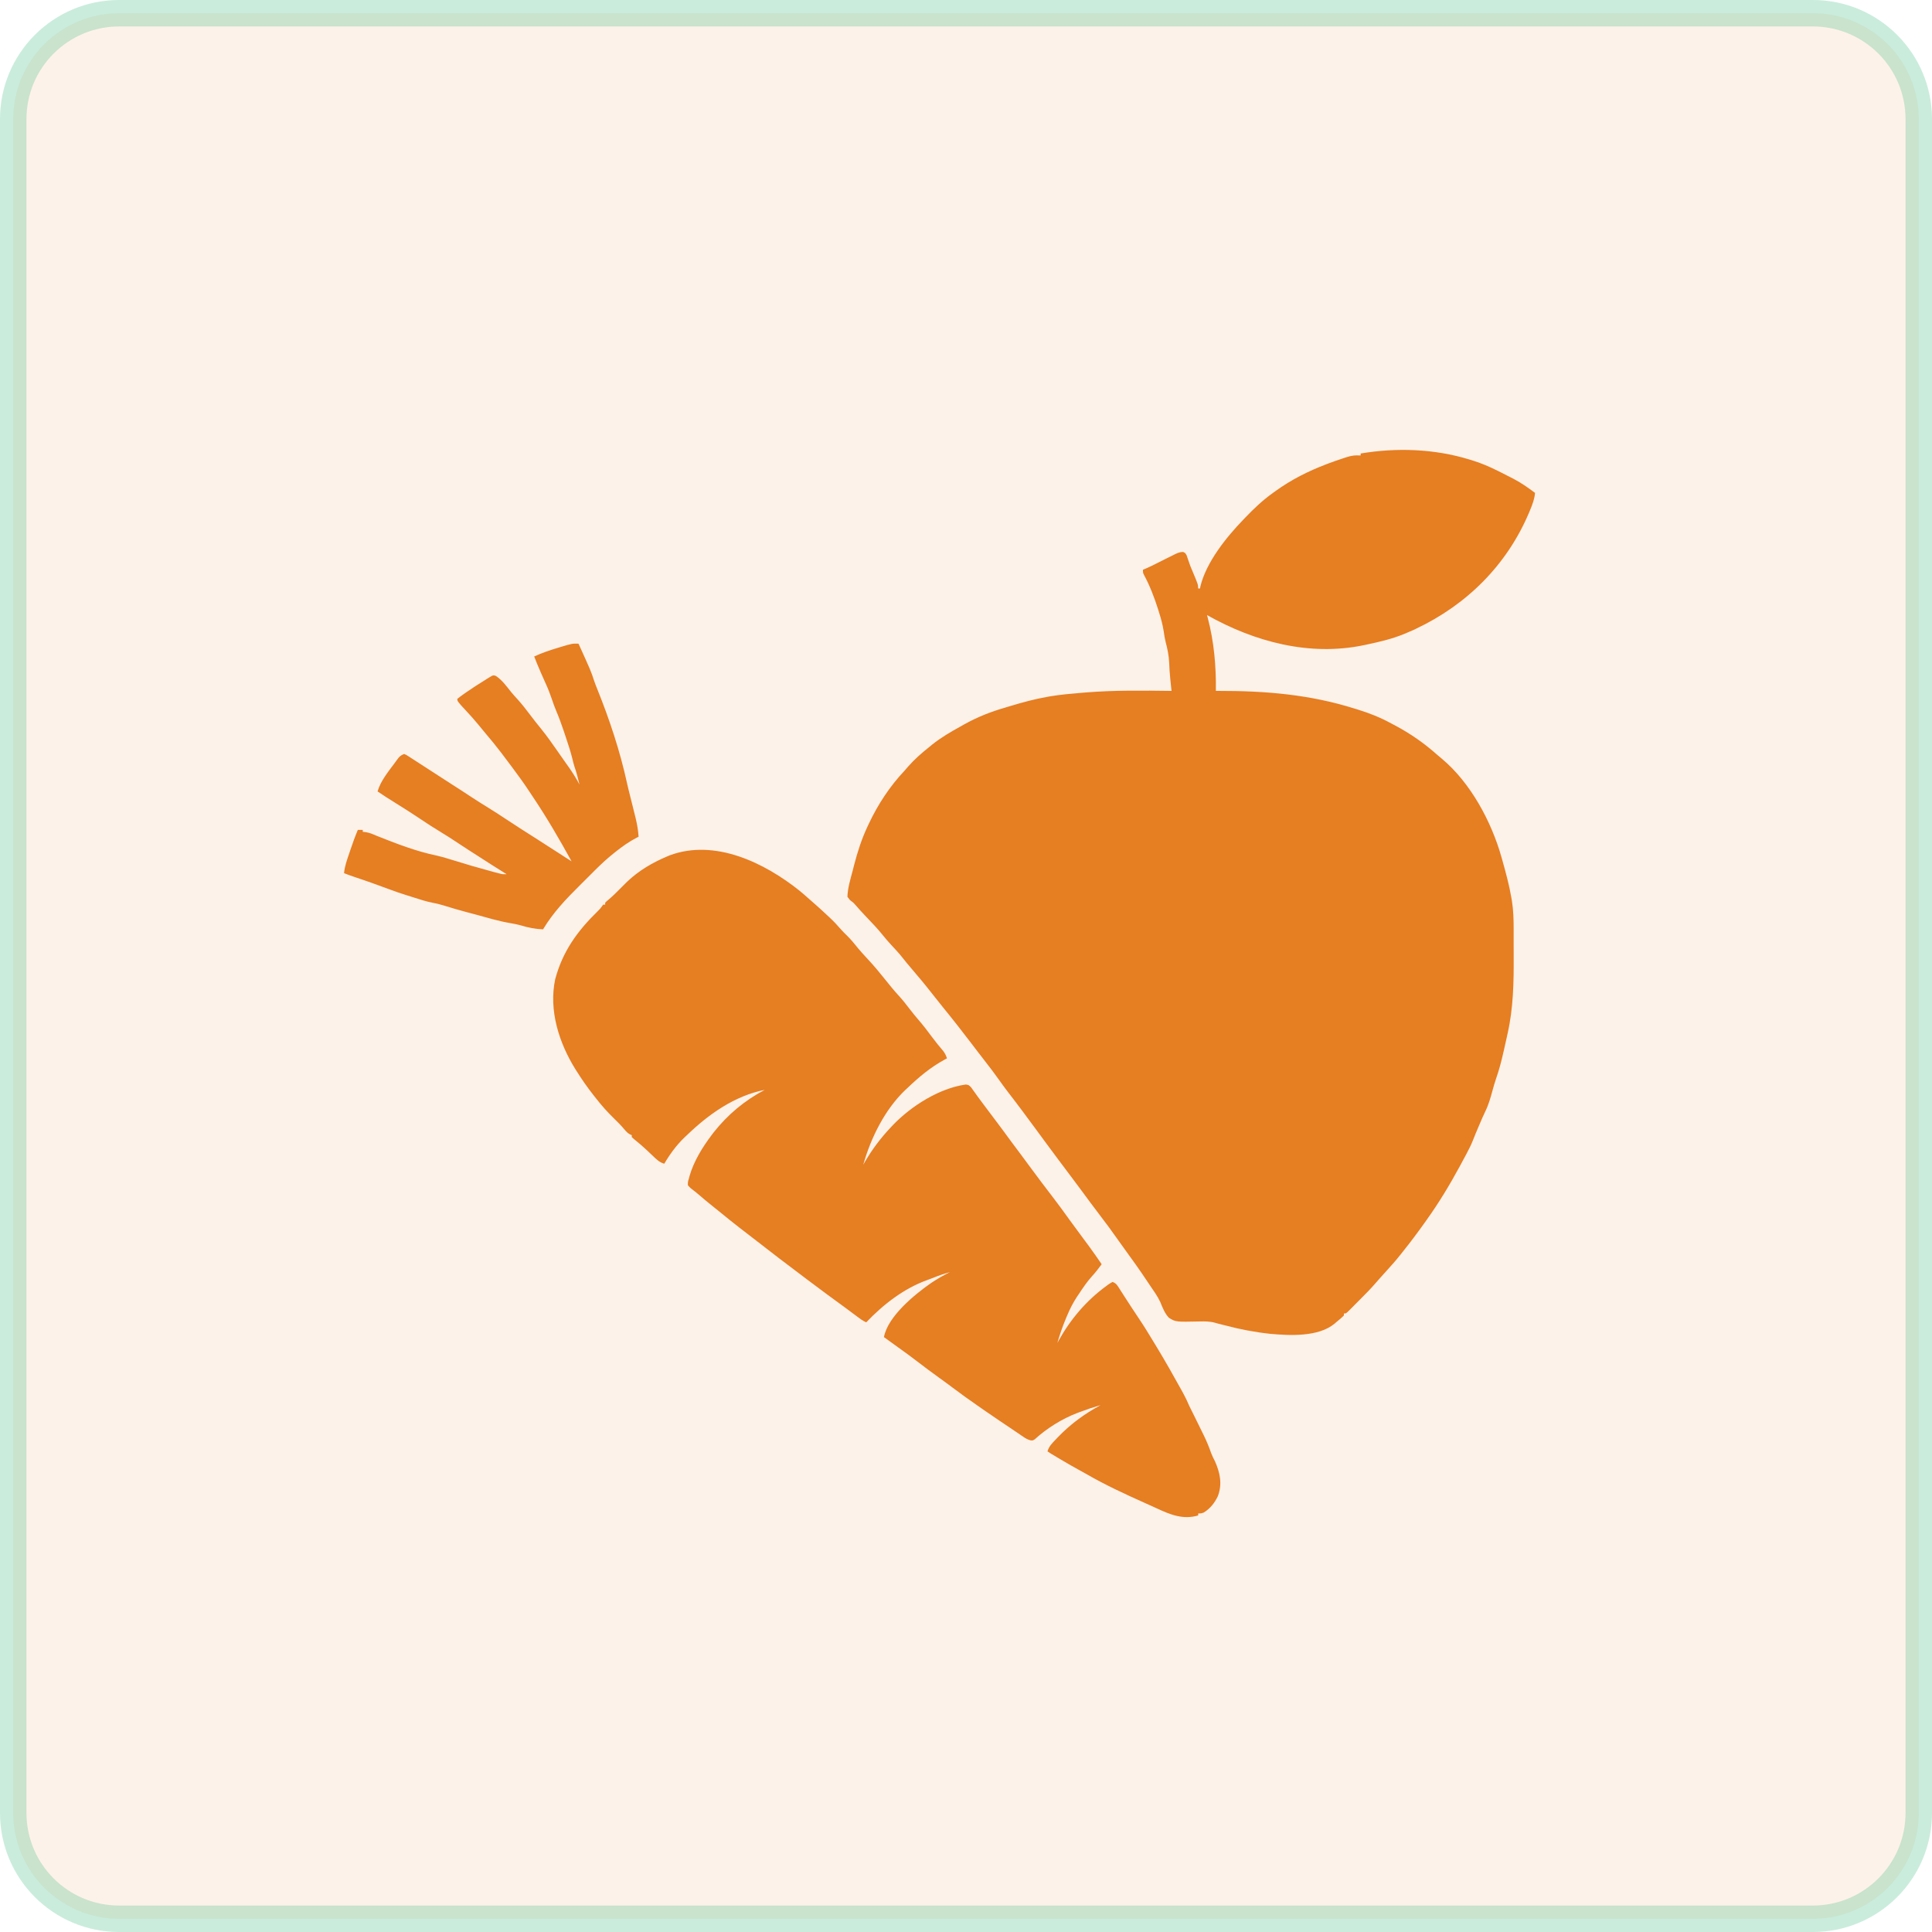<svg id="SvgjsSvg1006" width="288" height="288" xmlns="http://www.w3.org/2000/svg" version="1.1" xmlns:xlink="http://www.w3.org/1999/xlink" xmlns:svgjs="http://svgjs.com/svgjs"><defs id="SvgjsDefs1007"></defs><g id="SvgjsG1008"><svg xmlns="http://www.w3.org/2000/svg" fill="none" viewBox="0 0 73 73" width="288" height="288"><g clip-path="url(#a)"><path fill="#e67e22" fill-opacity=".1" stroke="#4FBF8B" stroke-opacity=".3" d="M68.5 0.5H4.5C2.291 0.5 0.5 2.291 0.5 4.5V68.5C0.5 70.709 2.291 72.5 4.5 72.5H68.5C70.709 72.5 72.5 70.709 72.5 68.5V4.5C72.5 2.291 70.709 0.5 68.5 0.5Z" class="color4FBF8B svgShape colorStroke4FBF8B svgStroke"></path><path fill="#e67e22" d="M55.507 17.358C55.534 17.366 55.561 17.374 55.588 17.382 55.949 17.49 56.288 17.636 56.623 17.805 56.657 17.822 56.691 17.838 56.725 17.856 56.838 17.913 56.951 17.97 57.063 18.028 57.099 18.046 57.134 18.064 57.171 18.083 57.468 18.237 57.734 18.423 58.001 18.624 57.98 18.856 57.906 19.051 57.817 19.266 57.802 19.302 57.787 19.338 57.772 19.375 56.936 21.349 55.425 22.85 53.497 23.76 53.467 23.775 53.437 23.789 53.406 23.804 53.326 23.841 53.244 23.875 53.162 23.909 53.122 23.926 53.083 23.943 53.042 23.96 52.587 24.145 52.115 24.255 51.636 24.356 51.605 24.363 51.573 24.369 51.541 24.376 49.481 24.809 47.396 24.25 45.606 23.239 45.615 23.274 45.624 23.309 45.634 23.345 45.872 24.242 45.954 25.178 45.941 26.105 45.973 26.105 46.005 26.105 46.039 26.105 47.817 26.102 49.483 26.239 51.189 26.775 51.225 26.787 51.262 26.798 51.3 26.809 51.746 26.947 52.157 27.11 52.566 27.334 52.621 27.363 52.676 27.392 52.731 27.421 53.301 27.726 53.812 28.082 54.295 28.512 54.354 28.563 54.414 28.613 54.474 28.663 55.563 29.57 56.358 31.05 56.735 32.396 56.751 32.453 56.751 32.453 56.768 32.512 56.899 32.979 57.025 33.444 57.107 33.922 57.114 33.96 57.121 33.998 57.127 34.037 57.185 34.398 57.193 34.751 57.193 35.117 57.193 35.181 57.193 35.245 57.193 35.31 57.194 35.444 57.194 35.579 57.193 35.713 57.193 35.849 57.194 35.984 57.194 36.12 57.199 37.109 57.183 38.086 56.963 39.056 56.953 39.101 56.944 39.145 56.934 39.191 56.905 39.321 56.876 39.45 56.847 39.58 56.838 39.617 56.83 39.655 56.821 39.694 56.74 40.061 56.648 40.418 56.523 40.773 56.473 40.919 56.432 41.067 56.391 41.216 56.317 41.485 56.245 41.745 56.12 41.997 56.04 42.163 55.968 42.334 55.895 42.504 55.881 42.536 55.867 42.569 55.853 42.603 55.785 42.761 55.719 42.921 55.656 43.082 55.585 43.261 55.5 43.43 55.409 43.6 55.393 43.63 55.377 43.66 55.36 43.692 55.31 43.785 55.259 43.879 55.209 43.972 55.187 44.013 55.187 44.013 55.164 44.056 54.784 44.759 54.371 45.443 53.906 46.093 53.887 46.12 53.868 46.148 53.848 46.175 53.58 46.553 53.303 46.923 53.013 47.285 52.986 47.318 52.96 47.352 52.933 47.386 52.758 47.609 52.571 47.82 52.38 48.029 52.323 48.093 52.265 48.156 52.208 48.22 52.183 48.248 52.158 48.275 52.132 48.304 52.085 48.356 52.039 48.408 51.994 48.462 51.797 48.692 51.585 48.905 51.371 49.119 51.307 49.184 51.243 49.248 51.178 49.313 51.138 49.355 51.097 49.395 51.056 49.437 51.027 49.466 51.027 49.466 50.998 49.495 50.862 49.63 50.862 49.63 50.779 49.63 50.779 49.654 50.779 49.679 50.779 49.704 50.687 49.799 50.584 49.881 50.482 49.965 50.453 49.99 50.453 49.99 50.423 50.017 49.809 50.521 48.739 50.464 48 50.399 47.415 50.336 46.844 50.227 46.276 50.076 46.201 50.057 46.127 50.038 46.052 50.02 46.004 50.008 45.956 49.995 45.909 49.98 45.714 49.926 45.527 49.926 45.326 49.931 44.42 49.95 44.42 49.95 44.166 49.791 44.007 49.621 43.928 49.41 43.841 49.197 43.736 48.973 43.592 48.773 43.452 48.569 43.404 48.499 43.357 48.429 43.31 48.358 43.056 47.977 42.791 47.605 42.521 47.236 42.436 47.12 42.352 47.003 42.27 46.886 42.038 46.553 41.798 46.228 41.551 45.906 41.316 45.6 41.088 45.289 40.859 44.978 40.731 44.803 40.6 44.629 40.469 44.456 40.392 44.353 40.315 44.251 40.239 44.149 40.202 44.1 40.166 44.052 40.13 44.004 40.112 43.98 40.094 43.956 40.076 43.932 40.04 43.884 40.004 43.836 39.968 43.788 39.83 43.604 39.693 43.419 39.557 43.234 39.535 43.204 39.512 43.173 39.489 43.142 39.374 42.986 39.259 42.829 39.144 42.673 38.806 42.214 38.468 41.756 38.119 41.306 37.993 41.142 37.871 40.977 37.752 40.808 37.587 40.575 37.415 40.348 37.239 40.123 37.164 40.026 37.089 39.928 37.014 39.831 36.992 39.801 36.992 39.801 36.968 39.772 36.88 39.657 36.792 39.542 36.705 39.427 36.351 38.963 35.993 38.504 35.624 38.053 35.491 37.889 35.36 37.724 35.23 37.558 34.967 37.221 34.695 36.893 34.416 36.569 34.309 36.445 34.205 36.319 34.104 36.19 33.97 36.02 33.824 35.862 33.675 35.704 33.562 35.582 33.454 35.458 33.35 35.327 33.154 35.082 32.936 34.858 32.72 34.631 32.581 34.484 32.444 34.335 32.312 34.182 32.246 34.107 32.246 34.107 32.171 34.053 32.106 34.003 32.106 34.003 32.02 33.885 32.029 33.554 32.133 33.221 32.217 32.902 32.236 32.829 32.255 32.756 32.273 32.682 32.401 32.188 32.555 31.71 32.771 31.247 32.789 31.208 32.806 31.17 32.825 31.131 33.172 30.394 33.618 29.713 34.178 29.12 34.224 29.069 34.269 29.017 34.313 28.964 34.556 28.688 34.821 28.456 35.109 28.227 35.145 28.197 35.181 28.168 35.218 28.137 35.556 27.866 35.921 27.655 36.3 27.445 36.349 27.418 36.398 27.39 36.447 27.362 36.933 27.092 37.441 26.891 37.975 26.738 38.043 26.718 38.111 26.697 38.179 26.676 38.64 26.537 39.101 26.412 39.576 26.329 39.608 26.323 39.641 26.317 39.674 26.311 40.079 26.244 40.486 26.209 40.895 26.175 40.935 26.172 40.975 26.168 41.016 26.165 42.098 26.077 43.181 26.091 44.266 26.105 44.263 26.084 44.261 26.064 44.259 26.042 44.249 25.946 44.239 25.849 44.229 25.753 44.226 25.721 44.222 25.688 44.219 25.654 44.198 25.448 44.184 25.244 44.177 25.038 44.164 24.768 44.113 24.52 44.044 24.259 44.01 24.128 43.99 23.997 43.972 23.864 43.934 23.613 43.87 23.378 43.793 23.137 43.78 23.095 43.767 23.053 43.754 23.01 43.61 22.56 43.443 22.124 43.218 21.709 43.186 21.639 43.186 21.639 43.186 21.527 43.223 21.511 43.261 21.496 43.299 21.48 43.444 21.418 43.585 21.347 43.726 21.276 43.805 21.236 43.883 21.197 43.962 21.157 44.015 21.131 44.068 21.104 44.121 21.078 44.196 21.04 44.272 21.003 44.347 20.966 44.37 20.955 44.392 20.943 44.416 20.931 44.515 20.884 44.593 20.857 44.704 20.855 44.787 20.894 44.787 20.894 44.839 20.988 44.852 21.028 44.866 21.069 44.88 21.11 44.895 21.154 44.91 21.198 44.926 21.243 44.941 21.288 44.957 21.332 44.973 21.378 45.005 21.457 45.037 21.535 45.071 21.613 45.271 22.09 45.271 22.09 45.271 22.234 45.295 22.234 45.32 22.234 45.345 22.234 45.35 22.198 45.35 22.198 45.355 22.161 45.58 21.236 46.335 20.3 46.983 19.629 47.017 19.593 47.017 19.593 47.051 19.558 47.381 19.215 47.711 18.899 48.099 18.624 48.131 18.601 48.163 18.578 48.195 18.554 48.794 18.123 49.422 17.806 50.109 17.544 50.135 17.534 50.161 17.524 50.187 17.514 50.355 17.449 50.525 17.392 50.696 17.335 50.72 17.327 50.744 17.319 50.769 17.31 50.942 17.253 51.09 17.204 51.273 17.207 51.319 17.208 51.365 17.208 51.412 17.209 51.412 17.185 51.412 17.16 51.412 17.135 52.767 16.908 54.191 16.957 55.507 17.358zM30.203 33.649C30.333 33.756 30.46 33.867 30.585 33.979 30.652 34.039 30.721 34.099 30.789 34.158 30.95 34.298 31.106 34.443 31.262 34.589 31.302 34.626 31.302 34.626 31.343 34.664 31.498 34.809 31.641 34.96 31.779 35.121 31.849 35.201 31.923 35.274 31.999 35.347 32.151 35.497 32.284 35.657 32.417 35.824 32.513 35.94 32.613 36.051 32.716 36.162 32.733 36.181 32.751 36.2 32.769 36.219 32.786 36.237 32.803 36.256 32.82 36.275 33.022 36.493 33.212 36.718 33.396 36.95 33.583 37.185 33.771 37.418 33.974 37.639 34.117 37.795 34.245 37.959 34.373 38.127 34.483 38.272 34.598 38.411 34.717 38.549 34.891 38.751 35.052 38.961 35.21 39.176 35.348 39.362 35.492 39.54 35.643 39.716 35.709 39.804 35.746 39.885 35.782 39.989 35.734 40.014 35.734 40.014 35.685 40.041 35.159 40.329 34.725 40.692 34.293 41.105 34.269 41.128 34.244 41.15 34.219 41.173 33.439 41.911 32.906 42.989 32.618 44.009 32.638 43.974 32.658 43.939 32.678 43.904 32.957 43.423 33.278 42.999 33.66 42.594 33.699 42.552 33.699 42.552 33.739 42.51 34.428 41.792 35.493 41.116 36.491 40.978 36.601 40.994 36.601 40.994 36.688 41.078 36.73 41.138 36.73 41.138 36.773 41.198 36.806 41.243 36.838 41.288 36.871 41.333 36.887 41.357 36.904 41.381 36.921 41.405 36.989 41.5 37.06 41.593 37.13 41.687 37.186 41.761 37.242 41.835 37.297 41.91 37.385 42.027 37.474 42.145 37.562 42.262 37.777 42.548 37.992 42.835 38.202 43.125 38.314 43.279 38.428 43.43 38.543 43.582 38.688 43.775 38.831 43.97 38.974 44.164 39.236 44.522 39.505 44.875 39.775 45.227 39.992 45.511 40.205 45.798 40.411 46.09 40.509 46.228 40.609 46.364 40.711 46.498 41.024 46.915 41.333 47.336 41.626 47.768 41.511 47.927 41.394 48.078 41.261 48.222 41.075 48.428 40.923 48.654 40.77 48.885 40.746 48.92 40.722 48.956 40.697 48.992 40.547 49.221 40.428 49.452 40.323 49.704 40.305 49.747 40.286 49.791 40.267 49.837 40.144 50.135 40.04 50.435 39.951 50.746 39.978 50.697 39.978 50.697 40.005 50.646 40.454 49.839 41.054 49.137 41.8 48.592 41.822 48.575 41.844 48.559 41.867 48.542 41.929 48.499 41.929 48.499 42.035 48.438 42.18 48.486 42.221 48.572 42.3 48.695 42.321 48.729 42.321 48.729 42.343 48.763 42.391 48.836 42.438 48.909 42.484 48.982 42.517 49.032 42.549 49.083 42.581 49.133 42.629 49.207 42.677 49.281 42.725 49.355 42.834 49.524 42.946 49.692 43.059 49.859 43.244 50.135 43.416 50.419 43.588 50.703 43.632 50.776 43.676 50.849 43.721 50.922 44.041 51.45 44.344 51.988 44.643 52.528 44.66 52.558 44.677 52.588 44.694 52.62 44.786 52.786 44.865 52.953 44.939 53.128 44.981 53.215 45.025 53.302 45.069 53.389 45.198 53.646 45.325 53.904 45.45 54.163 45.468 54.198 45.485 54.233 45.502 54.27 45.601 54.476 45.686 54.683 45.761 54.899 45.802 55.008 45.852 55.109 45.906 55.212 46.1 55.647 46.189 56.071 46.018 56.529 45.895 56.788 45.73 56.998 45.485 57.15 45.385 57.185 45.385 57.185 45.274 57.185 45.274 57.21 45.274 57.234 45.274 57.26 44.701 57.432 44.207 57.226 43.693 56.986 43.549 56.919 43.405 56.854 43.26 56.79 42.512 56.456 41.77 56.112 41.06 55.703 40.949 55.639 40.837 55.577 40.724 55.516 40.507 55.398 40.294 55.274 40.081 55.147 40.045 55.126 40.009 55.104 39.971 55.082 39.706 54.925 39.706 54.925 39.579 54.84 39.635 54.647 39.757 54.528 39.893 54.387 39.916 54.362 39.94 54.337 39.964 54.312 40.447 53.809 40.975 53.422 41.589 53.091 41.324 53.167 41.065 53.253 40.807 53.351 40.774 53.363 40.741 53.375 40.707 53.388 40.119 53.614 39.56 53.965 39.093 54.388 39.02 54.431 39.02 54.431 38.934 54.422 38.825 54.391 38.753 54.35 38.661 54.286 38.628 54.264 38.596 54.243 38.563 54.22 38.512 54.185 38.512 54.185 38.46 54.149 38.425 54.126 38.389 54.102 38.353 54.077 38.284 54.03 38.215 53.983 38.145 53.936 38.034 53.86 37.923 53.786 37.811 53.712 37.604 53.574 37.399 53.433 37.195 53.291 37.112 53.233 37.029 53.176 36.947 53.118 36.628 52.897 36.312 52.672 36.003 52.438 35.823 52.302 35.642 52.17 35.459 52.039 35.206 51.858 34.958 51.672 34.712 51.483 34.453 51.285 34.192 51.09 33.925 50.902 33.748 50.777 33.574 50.65 33.4 50.523 33.542 49.741 34.562 48.908 35.186 48.475 35.414 48.324 35.648 48.186 35.894 48.066 35.673 48.128 35.46 48.198 35.249 48.286 35.179 48.314 35.109 48.34 35.039 48.365 34.151 48.684 33.376 49.287 32.73 49.964 32.597 49.905 32.489 49.824 32.374 49.736 32.232 49.629 32.09 49.522 31.946 49.417 31.484 49.083 31.026 48.744 30.571 48.401 30.538 48.376 30.506 48.352 30.472 48.327 29.788 47.816 29.11 47.295 28.436 46.77 28.272 46.642 28.108 46.515 27.942 46.389 27.707 46.208 27.477 46.021 27.248 45.834 27.138 45.744 27.027 45.655 26.916 45.567 26.75 45.435 26.587 45.299 26.426 45.16 26.34 45.086 26.254 45.014 26.163 44.947 26.09 44.893 26.09 44.893 25.993 44.79 25.986 44.679 25.995 44.632 26.03 44.53 26.038 44.5 26.045 44.47 26.053 44.439 26.214 43.88 26.537 43.353 26.886 42.892 26.911 42.858 26.937 42.825 26.963 42.79 27.491 42.119 28.14 41.576 28.896 41.18 27.762 41.402 26.771 42.103 25.955 42.892 25.928 42.917 25.901 42.943 25.872 42.969 25.567 43.26 25.312 43.609 25.099 43.971 24.91 43.916 24.797 43.8 24.66 43.667 24.613 43.623 24.567 43.579 24.52 43.535 24.498 43.514 24.476 43.493 24.453 43.471 24.296 43.323 24.132 43.183 23.964 43.048 23.918 43.008 23.918 43.008 23.871 42.966 23.871 42.942 23.871 42.917 23.871 42.892 23.849 42.883 23.827 42.873 23.805 42.864 23.712 42.812 23.662 42.757 23.594 42.676 23.465 42.521 23.324 42.381 23.179 42.24 22.945 42.011 22.733 41.773 22.531 41.515 22.501 41.477 22.471 41.44 22.441 41.401 22.205 41.103 21.989 40.794 21.787 40.472 21.765 40.439 21.765 40.439 21.744 40.405 21.123 39.407 20.73 38.182 20.977 37.003 21.262 35.938 21.817 35.178 22.594 34.419 22.68 34.335 22.68 34.335 22.743 34.245 22.759 34.224 22.775 34.203 22.791 34.182 22.816 34.182 22.841 34.182 22.866 34.182 22.866 34.157 22.866 34.133 22.866 34.108 22.922 34.052 22.922 34.052 22.998 33.989 23.148 33.862 23.287 33.727 23.424 33.586 23.486 33.524 23.548 33.462 23.61 33.4 23.639 33.372 23.667 33.344 23.696 33.315 24.137 32.895 24.651 32.594 25.211 32.358 25.257 32.338 25.257 32.338 25.305 32.318 27.017 31.685 28.883 32.598 30.203 33.649zM21.859 24.321C22.33 25.36 22.33 25.36 22.452 25.732 22.485 25.828 22.521 25.921 22.559 26.015 23.03 27.183 23.427 28.375 23.695 29.605 23.726 29.746 23.761 29.887 23.797 30.027 23.861 30.282 23.925 30.537 23.988 30.793 23.997 30.832 24.007 30.87 24.017 30.911 24.074 31.146 24.113 31.375 24.129 31.616 24.105 31.628 24.081 31.641 24.055 31.653 23.773 31.8 23.522 31.976 23.273 32.175 23.244 32.197 23.215 32.22 23.186 32.244 22.933 32.446 22.7 32.662 22.472 32.89 22.436 32.926 22.4 32.962 22.364 32.998 22.289 33.072 22.214 33.147 22.14 33.222 22.064 33.297 21.989 33.373 21.913 33.448 21.39 33.966 20.899 34.479 20.519 35.115 20.225 35.104 19.967 35.053 19.687 34.967 19.555 34.93 19.426 34.905 19.291 34.882 18.846 34.807 18.413 34.676 17.979 34.557 17.859 34.525 17.74 34.493 17.621 34.462 17.347 34.389 17.076 34.31 16.806 34.226 16.66 34.181 16.516 34.142 16.365 34.115 16.119 34.068 15.882 33.99 15.643 33.914 15.564 33.889 15.484 33.864 15.404 33.839 15.159 33.762 14.915 33.682 14.675 33.589 14.257 33.434 13.837 33.282 13.413 33.143 13.274 33.097 13.137 33.046 13 32.993 13.023 32.729 13.113 32.487 13.198 32.237 13.212 32.194 13.227 32.15 13.242 32.105 13.327 31.852 13.418 31.602 13.521 31.356 13.582 31.356 13.644 31.356 13.707 31.356 13.707 31.38 13.707 31.405 13.707 31.43 13.764 31.436 13.764 31.436 13.821 31.442 13.973 31.468 14.088 31.517 14.228 31.579 14.965 31.872 15.737 32.174 16.515 32.331 16.686 32.369 16.852 32.42 17.02 32.472 17.82 32.717 17.82 32.717 18.625 32.94 18.66 32.949 18.696 32.959 18.732 32.968 18.764 32.977 18.797 32.985 18.83 32.993 18.858 33.001 18.886 33.008 18.915 33.015 19.004 33.035 19.004 33.035 19.142 33.031 19.106 33.008 19.07 32.986 19.034 32.964 18.706 32.76 18.381 32.553 18.058 32.343 17.941 32.267 17.823 32.191 17.704 32.116 17.572 32.032 17.441 31.946 17.311 31.859 17.085 31.707 16.857 31.561 16.625 31.421 16.378 31.272 16.137 31.116 15.899 30.955 15.573 30.736 15.242 30.526 14.908 30.319 14.691 30.185 14.477 30.047 14.266 29.904 14.381 29.507 14.667 29.163 14.91 28.834 14.929 28.808 14.947 28.782 14.967 28.756 14.985 28.732 15.003 28.708 15.021 28.683 15.037 28.662 15.053 28.641 15.069 28.619 15.131 28.554 15.187 28.521 15.271 28.489 15.352 28.522 15.352 28.522 15.44 28.58 15.571 28.666 15.702 28.75 15.833 28.834 16.086 28.995 16.337 29.159 16.588 29.323 16.762 29.437 16.937 29.55 17.113 29.662 17.36 29.818 17.603 29.979 17.847 30.139 18.033 30.26 18.22 30.38 18.41 30.495 18.648 30.641 18.882 30.794 19.115 30.948 19.476 31.185 19.837 31.421 20.203 31.65 20.471 31.819 20.736 31.991 21.002 32.163 21.127 32.244 21.252 32.324 21.377 32.405 21.4 32.419 21.422 32.434 21.445 32.448 21.496 32.481 21.547 32.514 21.598 32.547 21.134 31.704 20.653 30.878 20.115 30.079 20.075 30.02 20.036 29.961 19.997 29.901 19.797 29.596 19.583 29.303 19.365 29.011 19.336 28.972 19.307 28.933 19.277 28.893 19.195 28.783 19.113 28.673 19.03 28.564 19.001 28.525 18.971 28.486 18.941 28.446 18.75 28.195 18.552 27.952 18.347 27.712 18.256 27.606 18.168 27.498 18.081 27.389 17.927 27.2 17.764 27.021 17.598 26.842 17.28 26.498 17.28 26.498 17.28 26.405 17.369 26.335 17.458 26.269 17.55 26.205 17.578 26.186 17.606 26.166 17.635 26.146 17.858 25.992 18.085 25.845 18.316 25.703 18.348 25.682 18.379 25.662 18.412 25.641 18.442 25.623 18.472 25.605 18.503 25.586 18.529 25.57 18.555 25.554 18.583 25.537 18.658 25.512 18.658 25.512 18.738 25.541 18.973 25.695 19.143 25.936 19.316 26.152 19.395 26.247 19.476 26.338 19.56 26.428 19.731 26.615 19.882 26.814 20.035 27.016 20.169 27.193 20.306 27.368 20.447 27.54 20.661 27.805 20.857 28.08 21.05 28.36 21.123 28.464 21.195 28.567 21.268 28.671 21.322 28.747 21.375 28.823 21.428 28.899 21.454 28.934 21.479 28.97 21.505 29.007 21.648 29.213 21.779 29.421 21.896 29.643 21.84 29.41 21.781 29.18 21.702 28.953 21.672 28.858 21.648 28.763 21.626 28.666 21.56 28.4 21.475 28.141 21.388 27.881 21.361 27.801 21.335 27.721 21.308 27.641 21.217 27.369 21.12 27.102 21.007 26.838 20.949 26.7 20.9 26.559 20.852 26.417 20.786 26.228 20.719 26.044 20.635 25.863 20.576 25.735 20.52 25.606 20.463 25.477 20.452 25.451 20.441 25.425 20.429 25.399 20.343 25.202 20.261 25.005 20.184 24.805 20.473 24.669 20.77 24.571 21.075 24.479 21.131 24.462 21.131 24.462 21.188 24.444 21.625 24.314 21.625 24.314 21.859 24.321z" class="color4FBF8B svgShape"></path></g><defs><clipPath id="a"><rect width="73" height="73" fill="#ffffff" class="colorfff svgShape"></rect></clipPath></defs></svg></g></svg>